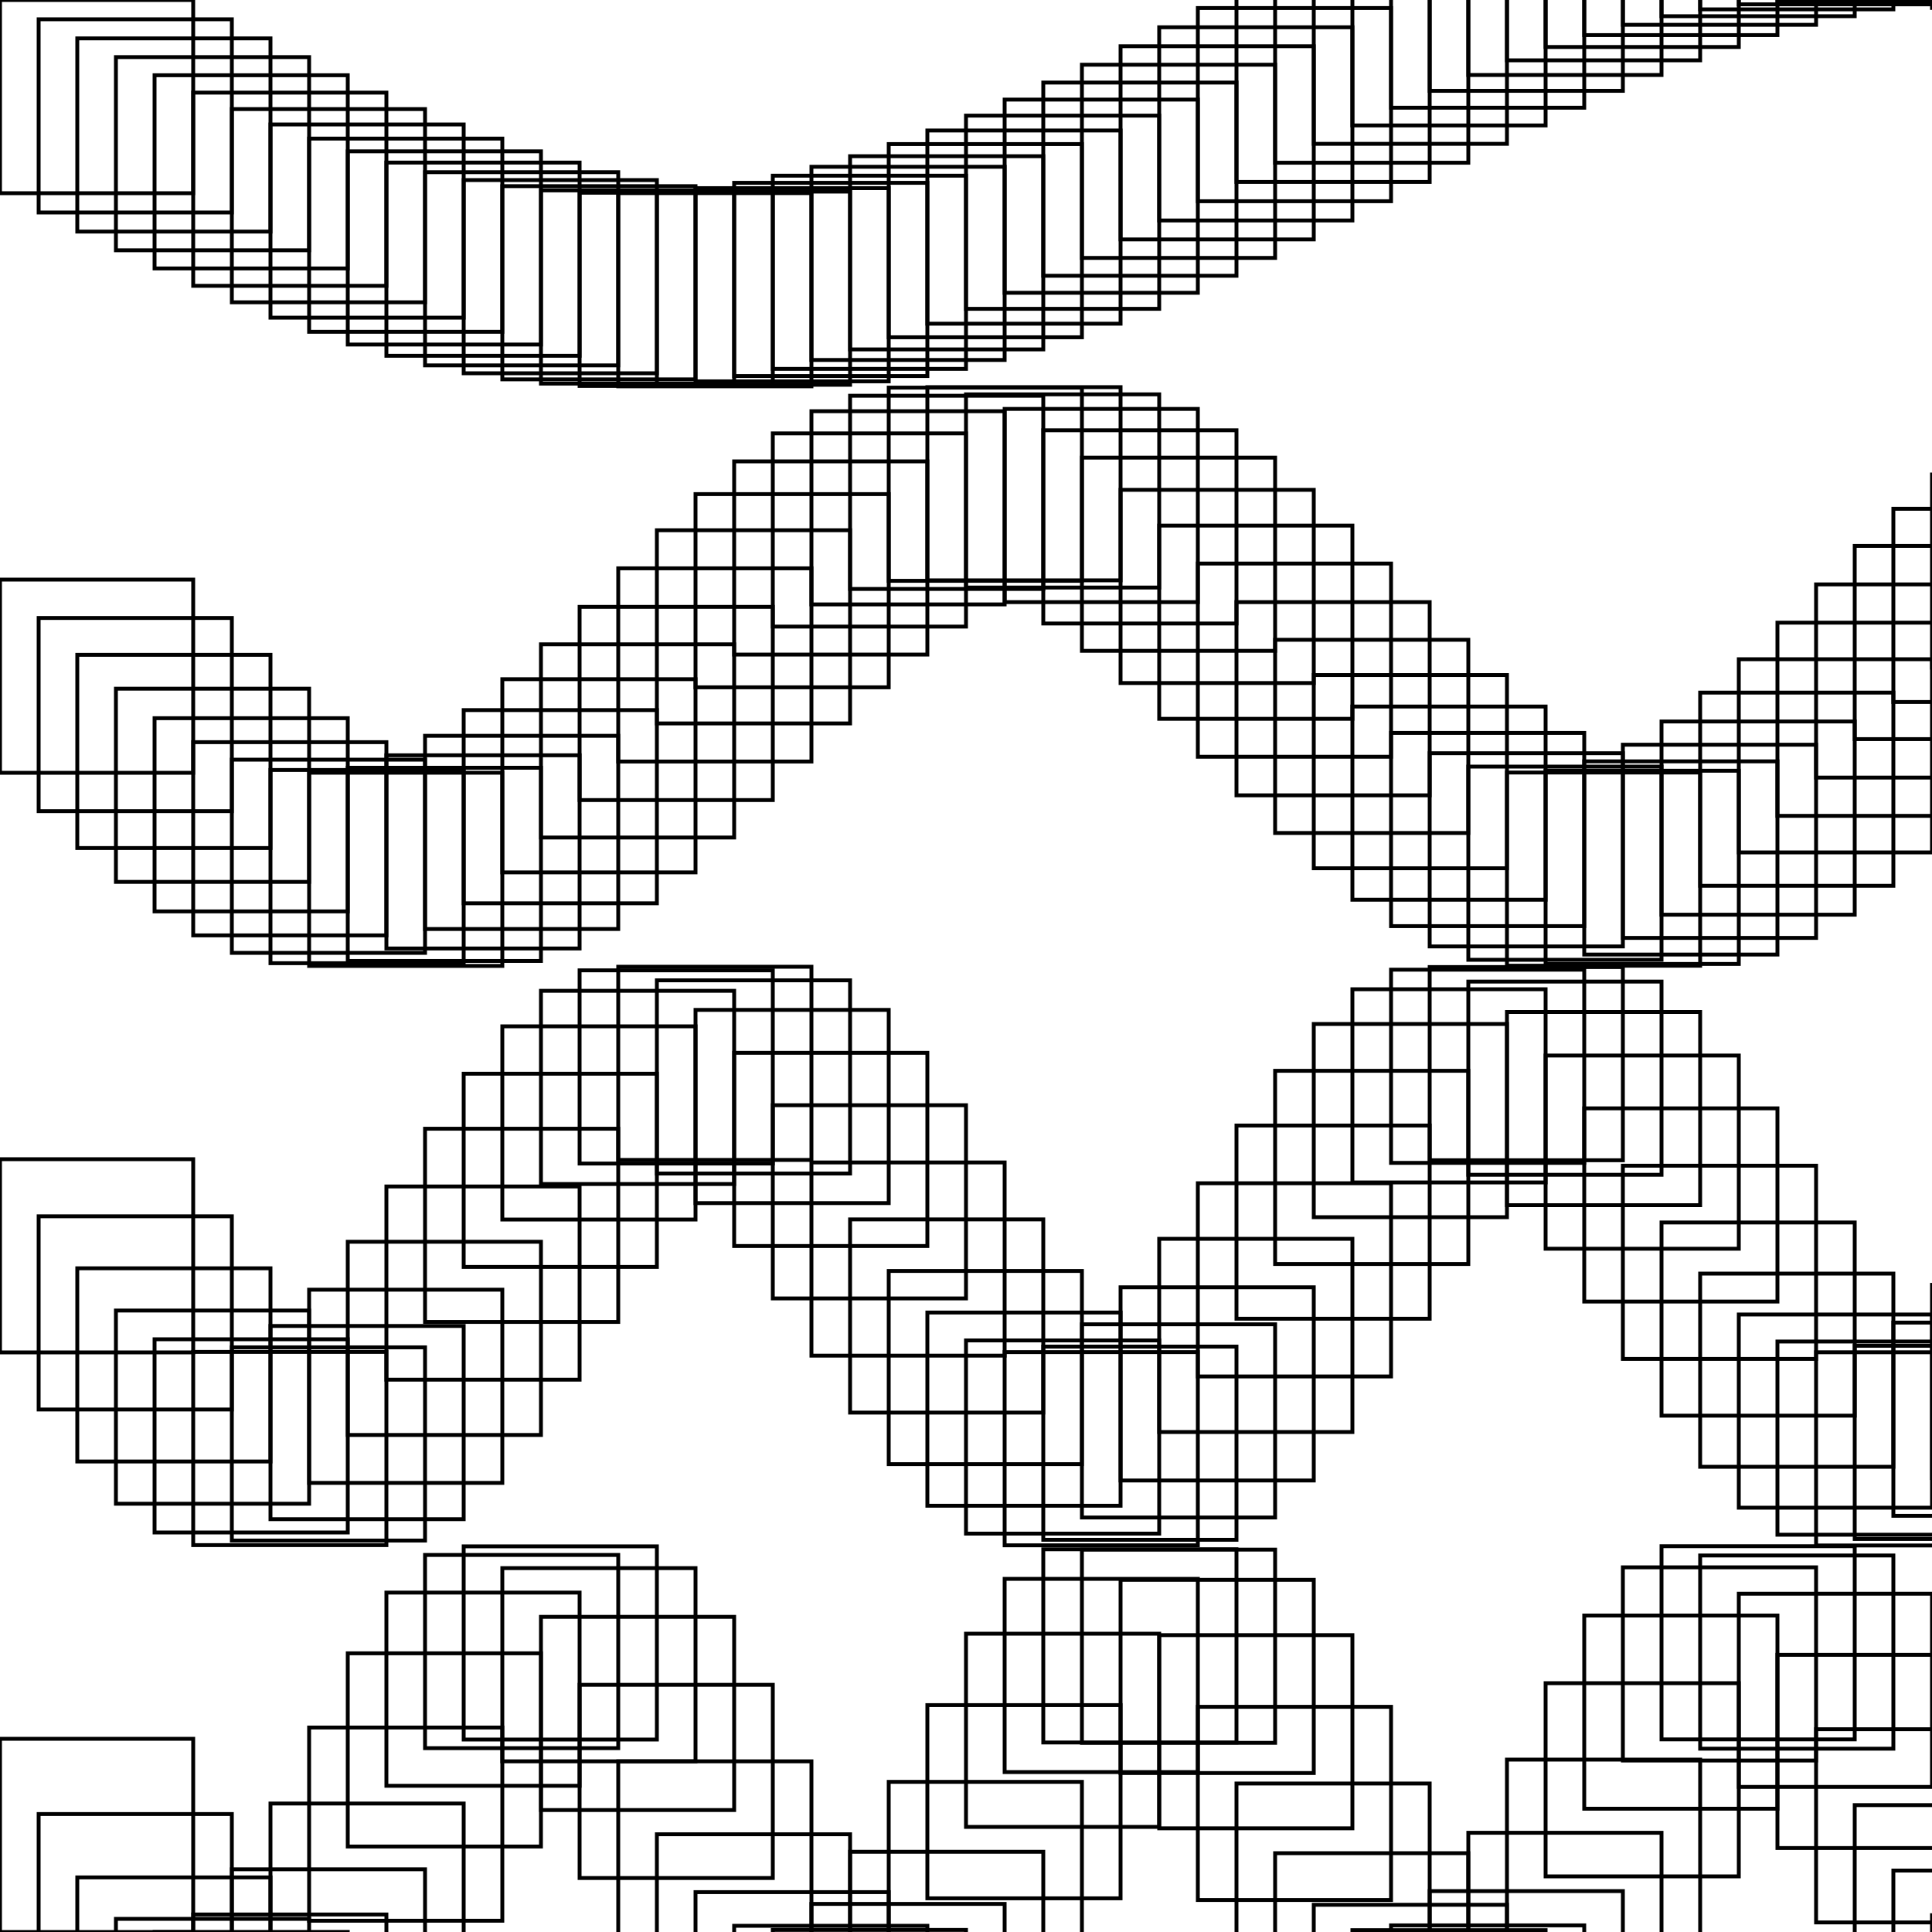 <?xml version="1.0" encoding="utf-8" ?>
<svg baseProfile="tiny" height="500" version="1.2" width="500" xmlns="http://www.w3.org/2000/svg" xmlns:ev="http://www.w3.org/2001/xml-events" xmlns:xlink="http://www.w3.org/1999/xlink"><defs /><rect fill="none" height="50" stroke="black" stroke-width="1" width="50" x="0" y="0.0" /><rect fill="none" height="50" stroke="black" stroke-width="1" width="50" x="0" y="150.0" /><rect fill="none" height="50" stroke="black" stroke-width="1" width="50" x="0" y="300.0" /><rect fill="none" height="50" stroke="black" stroke-width="1" width="50" x="0" y="450.0" /><rect fill="none" height="50" stroke="black" stroke-width="1" width="50" x="0" y="600.0" /><rect fill="none" height="50" stroke="black" stroke-width="1" width="50" x="10" y="4.992" /><rect fill="none" height="50" stroke="black" stroke-width="1" width="50" x="10" y="159.934" /><rect fill="none" height="50" stroke="black" stroke-width="1" width="50" x="10" y="314.776" /><rect fill="none" height="50" stroke="black" stroke-width="1" width="50" x="10" y="469.471" /><rect fill="none" height="50" stroke="black" stroke-width="1" width="50" x="10" y="623.971" /><rect fill="none" height="50" stroke="black" stroke-width="1" width="50" x="20" y="9.934" /><rect fill="none" height="50" stroke="black" stroke-width="1" width="50" x="20" y="169.471" /><rect fill="none" height="50" stroke="black" stroke-width="1" width="50" x="20" y="328.232" /><rect fill="none" height="50" stroke="black" stroke-width="1" width="50" x="20" y="485.868" /><rect fill="none" height="50" stroke="black" stroke-width="1" width="50" x="20" y="642.073" /><rect fill="none" height="50" stroke="black" stroke-width="1" width="50" x="30" y="14.776" /><rect fill="none" height="50" stroke="black" stroke-width="1" width="50" x="30" y="178.232" /><rect fill="none" height="50" stroke="black" stroke-width="1" width="50" x="30" y="339.166" /><rect fill="none" height="50" stroke="black" stroke-width="1" width="50" x="30" y="496.602" /><rect fill="none" height="50" stroke="black" stroke-width="1" width="50" x="30" y="649.875" /><rect fill="none" height="50" stroke="black" stroke-width="1" width="50" x="40" y="19.471" /><rect fill="none" height="50" stroke="black" stroke-width="1" width="50" x="40" y="185.868" /><rect fill="none" height="50" stroke="black" stroke-width="1" width="50" x="40" y="346.602" /><rect fill="none" height="50" stroke="black" stroke-width="1" width="50" x="40" y="499.979" /><rect fill="none" height="50" stroke="black" stroke-width="1" width="50" x="40" y="645.465" /><rect fill="none" height="50" stroke="black" stroke-width="1" width="50" x="50" y="23.971" /><rect fill="none" height="50" stroke="black" stroke-width="1" width="50" x="50" y="192.073" /><rect fill="none" height="50" stroke="black" stroke-width="1" width="50" x="50" y="349.875" /><rect fill="none" height="50" stroke="black" stroke-width="1" width="50" x="50" y="495.465" /><rect fill="none" height="50" stroke="black" stroke-width="1" width="50" x="50" y="629.924" /><rect fill="none" height="50" stroke="black" stroke-width="1" width="50" x="60" y="28.232" /><rect fill="none" height="50" stroke="black" stroke-width="1" width="50" x="60" y="196.602" /><rect fill="none" height="50" stroke="black" stroke-width="1" width="50" x="60" y="348.692" /><rect fill="none" height="50" stroke="black" stroke-width="1" width="50" x="60" y="483.773" /><rect fill="none" height="50" stroke="black" stroke-width="1" width="50" x="60" y="607.056" /><rect fill="none" height="50" stroke="black" stroke-width="1" width="50" x="70" y="32.211" /><rect fill="none" height="50" stroke="black" stroke-width="1" width="50" x="70" y="199.273" /><rect fill="none" height="50" stroke="black" stroke-width="1" width="50" x="70" y="343.161" /><rect fill="none" height="50" stroke="black" stroke-width="1" width="50" x="70" y="466.749" /><rect fill="none" height="50" stroke="black" stroke-width="1" width="50" x="70" y="582.461" /><rect fill="none" height="50" stroke="black" stroke-width="1" width="50" x="80" y="35.868" /><rect fill="none" height="50" stroke="black" stroke-width="1" width="50" x="80" y="199.979" /><rect fill="none" height="50" stroke="black" stroke-width="1" width="50" x="80" y="333.773" /><rect fill="none" height="50" stroke="black" stroke-width="1" width="50" x="80" y="447.081" /><rect fill="none" height="50" stroke="black" stroke-width="1" width="50" x="80" y="562.16" /><rect fill="none" height="50" stroke="black" stroke-width="1" width="50" x="90" y="39.166" /><rect fill="none" height="50" stroke="black" stroke-width="1" width="50" x="90" y="198.692" /><rect fill="none" height="50" stroke="black" stroke-width="1" width="50" x="90" y="321.369" /><rect fill="none" height="50" stroke="black" stroke-width="1" width="50" x="90" y="427.874" /><rect fill="none" height="50" stroke="black" stroke-width="1" width="50" x="90" y="551.124" /><rect fill="none" height="50" stroke="black" stroke-width="1" width="50" x="100" y="42.074" /><rect fill="none" height="50" stroke="black" stroke-width="1" width="50" x="100" y="195.465" /><rect fill="none" height="50" stroke="black" stroke-width="1" width="50" x="100" y="307.056" /><rect fill="none" height="50" stroke="black" stroke-width="1" width="50" x="100" y="412.16" /><rect fill="none" height="50" stroke="black" stroke-width="1" width="50" x="100" y="552.054" /><rect fill="none" height="50" stroke="black" stroke-width="1" width="50" x="110" y="44.56" /><rect fill="none" height="50" stroke="black" stroke-width="1" width="50" x="110" y="190.425" /><rect fill="none" height="50" stroke="black" stroke-width="1" width="50" x="110" y="292.113" /><rect fill="none" height="50" stroke="black" stroke-width="1" width="50" x="110" y="402.42" /><rect fill="none" height="50" stroke="black" stroke-width="1" width="50" x="110" y="564.723" /><rect fill="none" height="50" stroke="black" stroke-width="1" width="50" x="120" y="46.602" /><rect fill="none" height="50" stroke="black" stroke-width="1" width="50" x="120" y="183.773" /><rect fill="none" height="50" stroke="black" stroke-width="1" width="50" x="120" y="277.874" /><rect fill="none" height="50" stroke="black" stroke-width="1" width="50" x="120" y="400.192" /><rect fill="none" height="50" stroke="black" stroke-width="1" width="50" x="120" y="586.029" /><rect fill="none" height="50" stroke="black" stroke-width="1" width="50" x="130" y="48.178" /><rect fill="none" height="50" stroke="black" stroke-width="1" width="50" x="130" y="175.775" /><rect fill="none" height="50" stroke="black" stroke-width="1" width="50" x="130" y="265.612" /><rect fill="none" height="50" stroke="black" stroke-width="1" width="50" x="130" y="405.827" /><rect fill="none" height="50" stroke="black" stroke-width="1" width="50" x="130" y="610.756" /><rect fill="none" height="50" stroke="black" stroke-width="1" width="50" x="140" y="49.273" /><rect fill="none" height="50" stroke="black" stroke-width="1" width="50" x="140" y="166.749" /><rect fill="none" height="50" stroke="black" stroke-width="1" width="50" x="140" y="256.421" /><rect fill="none" height="50" stroke="black" stroke-width="1" width="50" x="140" y="418.437" /><rect fill="none" height="50" stroke="black" stroke-width="1" width="50" x="140" y="632.849" /><rect fill="none" height="50" stroke="black" stroke-width="1" width="50" x="150" y="49.875" /><rect fill="none" height="50" stroke="black" stroke-width="1" width="50" x="150" y="157.056" /><rect fill="none" height="50" stroke="black" stroke-width="1" width="50" x="150" y="251.124" /><rect fill="none" height="50" stroke="black" stroke-width="1" width="50" x="150" y="436.029" /><rect fill="none" height="50" stroke="black" stroke-width="1" width="50" x="150" y="646.9" /><rect fill="none" height="50" stroke="black" stroke-width="1" width="50" x="160" y="49.979" /><rect fill="none" height="50" stroke="black" stroke-width="1" width="50" x="160" y="147.081" /><rect fill="none" height="50" stroke="black" stroke-width="1" width="50" x="160" y="250.192" /><rect fill="none" height="50" stroke="black" stroke-width="1" width="50" x="160" y="455.827" /><rect fill="none" height="50" stroke="black" stroke-width="1" width="50" x="160" y="649.468" /><rect fill="none" height="50" stroke="black" stroke-width="1" width="50" x="170" y="49.583" /><rect fill="none" height="50" stroke="black" stroke-width="1" width="50" x="170" y="137.223" /><rect fill="none" height="50" stroke="black" stroke-width="1" width="50" x="170" y="253.709" /><rect fill="none" height="50" stroke="black" stroke-width="1" width="50" x="170" y="474.706" /><rect fill="none" height="50" stroke="black" stroke-width="1" width="50" x="170" y="639.924" /><rect fill="none" height="50" stroke="black" stroke-width="1" width="50" x="180" y="48.692" /><rect fill="none" height="50" stroke="black" stroke-width="1" width="50" x="180" y="127.874" /><rect fill="none" height="50" stroke="black" stroke-width="1" width="50" x="180" y="261.362" /><rect fill="none" height="50" stroke="black" stroke-width="1" width="50" x="180" y="489.683" /><rect fill="none" height="50" stroke="black" stroke-width="1" width="50" x="180" y="620.606" /><rect fill="none" height="50" stroke="black" stroke-width="1" width="50" x="190" y="47.315" /><rect fill="none" height="50" stroke="black" stroke-width="1" width="50" x="190" y="119.407" /><rect fill="none" height="50" stroke="black" stroke-width="1" width="50" x="190" y="272.466" /><rect fill="none" height="50" stroke="black" stroke-width="1" width="50" x="190" y="498.396" /><rect fill="none" height="50" stroke="black" stroke-width="1" width="50" x="190" y="596.242" /><rect fill="none" height="50" stroke="black" stroke-width="1" width="50" x="200" y="45.465" /><rect fill="none" height="50" stroke="black" stroke-width="1" width="50" x="200" y="112.16" /><rect fill="none" height="50" stroke="black" stroke-width="1" width="50" x="200" y="286.029" /><rect fill="none" height="50" stroke="black" stroke-width="1" width="50" x="200" y="499.468" /><rect fill="none" height="50" stroke="black" stroke-width="1" width="50" x="200" y="572.799" /><rect fill="none" height="50" stroke="black" stroke-width="1" width="50" x="210" y="43.16" /><rect fill="none" height="50" stroke="black" stroke-width="1" width="50" x="210" y="106.421" /><rect fill="none" height="50" stroke="black" stroke-width="1" width="50" x="210" y="300.841" /><rect fill="none" height="50" stroke="black" stroke-width="1" width="50" x="210" y="492.73" /><rect fill="none" height="50" stroke="black" stroke-width="1" width="50" x="210" y="556.015" /><rect fill="none" height="50" stroke="black" stroke-width="1" width="50" x="220" y="40.425" /><rect fill="none" height="50" stroke="black" stroke-width="1" width="50" x="220" y="102.42" /><rect fill="none" height="50" stroke="black" stroke-width="1" width="50" x="220" y="315.577" /><rect fill="none" height="50" stroke="black" stroke-width="1" width="50" x="220" y="479.246" /><rect fill="none" height="50" stroke="black" stroke-width="1" width="50" x="220" y="550" /><rect fill="none" height="50" stroke="black" stroke-width="1" width="50" x="230" y="37.285" /><rect fill="none" height="50" stroke="black" stroke-width="1" width="50" x="230" y="100.315" /><rect fill="none" height="50" stroke="black" stroke-width="1" width="50" x="230" y="328.922" /><rect fill="none" height="50" stroke="black" stroke-width="1" width="50" x="230" y="461.144" /><rect fill="none" height="50" stroke="black" stroke-width="1" width="50" x="230" y="556.227" /><rect fill="none" height="50" stroke="black" stroke-width="1" width="50" x="240" y="33.773" /><rect fill="none" height="50" stroke="black" stroke-width="1" width="50" x="240" y="100.192" /><rect fill="none" height="50" stroke="black" stroke-width="1" width="50" x="240" y="339.683" /><rect fill="none" height="50" stroke="black" stroke-width="1" width="50" x="240" y="441.284" /><rect fill="none" height="50" stroke="black" stroke-width="1" width="50" x="240" y="573.171" /><rect fill="none" height="50" stroke="black" stroke-width="1" width="50" x="250" y="29.924" /><rect fill="none" height="50" stroke="black" stroke-width="1" width="50" x="250" y="102.054" /><rect fill="none" height="50" stroke="black" stroke-width="1" width="50" x="250" y="346.9" /><rect fill="none" height="50" stroke="black" stroke-width="1" width="50" x="250" y="422.799" /><rect fill="none" height="50" stroke="black" stroke-width="1" width="50" x="250" y="596.684" /><rect fill="none" height="50" stroke="black" stroke-width="1" width="50" x="260" y="25.775" /><rect fill="none" height="50" stroke="black" stroke-width="1" width="50" x="260" y="105.827" /><rect fill="none" height="50" stroke="black" stroke-width="1" width="50" x="260" y="349.927" /><rect fill="none" height="50" stroke="black" stroke-width="1" width="50" x="260" y="408.609" /><rect fill="none" height="50" stroke="black" stroke-width="1" width="50" x="260" y="621.008" /><rect fill="none" height="50" stroke="black" stroke-width="1" width="50" x="270" y="21.369" /><rect fill="none" height="50" stroke="black" stroke-width="1" width="50" x="270" y="111.362" /><rect fill="none" height="50" stroke="black" stroke-width="1" width="50" x="270" y="348.495" /><rect fill="none" height="50" stroke="black" stroke-width="1" width="50" x="270" y="400.953" /><rect fill="none" height="50" stroke="black" stroke-width="1" width="50" x="270" y="640.189" /><rect fill="none" height="50" stroke="black" stroke-width="1" width="50" x="280" y="16.749" /><rect fill="none" height="50" stroke="black" stroke-width="1" width="50" x="280" y="118.437" /><rect fill="none" height="50" stroke="black" stroke-width="1" width="50" x="280" y="342.73" /><rect fill="none" height="50" stroke="black" stroke-width="1" width="50" x="280" y="401.041" /><rect fill="none" height="50" stroke="black" stroke-width="1" width="50" x="280" y="649.53" /><rect fill="none" height="50" stroke="black" stroke-width="1" width="50" x="290" y="11.963" /><rect fill="none" height="50" stroke="black" stroke-width="1" width="50" x="290" y="126.77" /><rect fill="none" height="50" stroke="black" stroke-width="1" width="50" x="290" y="333.149" /><rect fill="none" height="50" stroke="black" stroke-width="1" width="50" x="290" y="408.859" /><rect fill="none" height="50" stroke="black" stroke-width="1" width="50" x="290" y="646.745" /><rect fill="none" height="50" stroke="black" stroke-width="1" width="50" x="300" y="7.056" /><rect fill="none" height="50" stroke="black" stroke-width="1" width="50" x="300" y="136.029" /><rect fill="none" height="50" stroke="black" stroke-width="1" width="50" x="300" y="320.606" /><rect fill="none" height="50" stroke="black" stroke-width="1" width="50" x="300" y="423.171" /><rect fill="none" height="50" stroke="black" stroke-width="1" width="50" x="300" y="632.514" /><rect fill="none" height="50" stroke="black" stroke-width="1" width="50" x="310" y="2.079" /><rect fill="none" height="50" stroke="black" stroke-width="1" width="50" x="310" y="145.845" /><rect fill="none" height="50" stroke="black" stroke-width="1" width="50" x="310" y="306.223" /><rect fill="none" height="50" stroke="black" stroke-width="1" width="50" x="310" y="441.72" /><rect fill="none" height="50" stroke="black" stroke-width="1" width="50" x="310" y="610.323" /><rect fill="none" height="50" stroke="black" stroke-width="1" width="50" x="320" y="-2.919" /><rect fill="none" height="50" stroke="black" stroke-width="1" width="50" x="320" y="155.827" /><rect fill="none" height="50" stroke="black" stroke-width="1" width="50" x="320" y="291.284" /><rect fill="none" height="50" stroke="black" stroke-width="1" width="50" x="320" y="461.575" /><rect fill="none" height="50" stroke="black" stroke-width="1" width="50" x="320" y="585.605" /><rect fill="none" height="50" stroke="black" stroke-width="1" width="50" x="330" y="-7.887" /><rect fill="none" height="50" stroke="black" stroke-width="1" width="50" x="330" y="165.577" /><rect fill="none" height="50" stroke="black" stroke-width="1" width="50" x="330" y="277.123" /><rect fill="none" height="50" stroke="black" stroke-width="1" width="50" x="330" y="479.604" /><rect fill="none" height="50" stroke="black" stroke-width="1" width="50" x="330" y="564.411" /><rect fill="none" height="50" stroke="black" stroke-width="1" width="50" x="340" y="-12.777" /><rect fill="none" height="50" stroke="black" stroke-width="1" width="50" x="340" y="174.706" /><rect fill="none" height="50" stroke="black" stroke-width="1" width="50" x="340" y="265.006" /><rect fill="none" height="50" stroke="black" stroke-width="1" width="50" x="340" y="492.958" /><rect fill="none" height="50" stroke="black" stroke-width="1" width="50" x="340" y="551.93" /><rect fill="none" height="50" stroke="black" stroke-width="1" width="50" x="350" y="-17.539" /><rect fill="none" height="50" stroke="black" stroke-width="1" width="50" x="350" y="182.849" /><rect fill="none" height="50" stroke="black" stroke-width="1" width="50" x="350" y="256.015" /><rect fill="none" height="50" stroke="black" stroke-width="1" width="50" x="350" y="499.53" /><rect fill="none" height="50" stroke="black" stroke-width="1" width="50" x="350" y="551.219" /><rect fill="none" height="50" stroke="black" stroke-width="1" width="50" x="360" y="-22.126" /><rect fill="none" height="50" stroke="black" stroke-width="1" width="50" x="360" y="189.683" /><rect fill="none" height="50" stroke="black" stroke-width="1" width="50" x="360" y="250.953" /><rect fill="none" height="50" stroke="black" stroke-width="1" width="50" x="360" y="498.283" /><rect fill="none" height="50" stroke="black" stroke-width="1" width="50" x="360" y="562.451" /><rect fill="none" height="50" stroke="black" stroke-width="1" width="50" x="370" y="-26.492" /><rect fill="none" height="50" stroke="black" stroke-width="1" width="50" x="370" y="194.935" /><rect fill="none" height="50" stroke="black" stroke-width="1" width="50" x="370" y="250.272" /><rect fill="none" height="50" stroke="black" stroke-width="1" width="50" x="370" y="489.413" /><rect fill="none" height="50" stroke="black" stroke-width="1" width="50" x="370" y="582.876" /><rect fill="none" height="50" stroke="black" stroke-width="1" width="50" x="380" y="-30.593" /><rect fill="none" height="50" stroke="black" stroke-width="1" width="50" x="380" y="198.396" /><rect fill="none" height="50" stroke="black" stroke-width="1" width="50" x="380" y="254.034" /><rect fill="none" height="50" stroke="black" stroke-width="1" width="50" x="380" y="474.32" /><rect fill="none" height="50" stroke="black" stroke-width="1" width="50" x="380" y="607.494" /><rect fill="none" height="50" stroke="black" stroke-width="1" width="50" x="390" y="-34.388" /><rect fill="none" height="50" stroke="black" stroke-width="1" width="50" x="390" y="199.927" /><rect fill="none" height="50" stroke="black" stroke-width="1" width="50" x="390" y="261.901" /><rect fill="none" height="50" stroke="black" stroke-width="1" width="50" x="390" y="455.388" /><rect fill="none" height="50" stroke="black" stroke-width="1" width="50" x="390" y="630.277" /><rect fill="none" height="50" stroke="black" stroke-width="1" width="50" x="400" y="-37.84" /><rect fill="none" height="50" stroke="black" stroke-width="1" width="50" x="400" y="199.468" /><rect fill="none" height="50" stroke="black" stroke-width="1" width="50" x="400" y="273.171" /><rect fill="none" height="50" stroke="black" stroke-width="1" width="50" x="400" y="435.605" /><rect fill="none" height="50" stroke="black" stroke-width="1" width="50" x="400" y="645.647" /><rect fill="none" height="50" stroke="black" stroke-width="1" width="50" x="410" y="-40.914" /><rect fill="none" height="50" stroke="black" stroke-width="1" width="50" x="410" y="197.036" /><rect fill="none" height="50" stroke="black" stroke-width="1" width="50" x="410" y="286.838" /><rect fill="none" height="50" stroke="black" stroke-width="1" width="50" x="410" y="418.095" /><rect fill="none" height="50" stroke="black" stroke-width="1" width="50" x="410" y="649.841" /><rect fill="none" height="50" stroke="black" stroke-width="1" width="50" x="420" y="-43.579" /><rect fill="none" height="50" stroke="black" stroke-width="1" width="50" x="420" y="192.73" /><rect fill="none" height="50" stroke="black" stroke-width="1" width="50" x="420" y="301.681" /><rect fill="none" height="50" stroke="black" stroke-width="1" width="50" x="420" y="405.622" /><rect fill="none" height="50" stroke="black" stroke-width="1" width="50" x="420" y="641.833" /><rect fill="none" height="50" stroke="black" stroke-width="1" width="50" x="430" y="-45.808" /><rect fill="none" height="50" stroke="black" stroke-width="1" width="50" x="430" y="186.72" /><rect fill="none" height="50" stroke="black" stroke-width="1" width="50" x="430" y="316.374" /><rect fill="none" height="50" stroke="black" stroke-width="1" width="50" x="430" y="400.155" /><rect fill="none" height="50" stroke="black" stroke-width="1" width="50" x="430" y="623.582" /><rect fill="none" height="50" stroke="black" stroke-width="1" width="50" x="440" y="-47.58" /><rect fill="none" height="50" stroke="black" stroke-width="1" width="50" x="440" y="179.246" /><rect fill="none" height="50" stroke="black" stroke-width="1" width="50" x="440" y="329.604" /><rect fill="none" height="50" stroke="black" stroke-width="1" width="50" x="440" y="402.558" /><rect fill="none" height="50" stroke="black" stroke-width="1" width="50" x="440" y="599.557" /><rect fill="none" height="50" stroke="black" stroke-width="1" width="50" x="450" y="-48.877" /><rect fill="none" height="50" stroke="black" stroke-width="1" width="50" x="450" y="170.606" /><rect fill="none" height="50" stroke="black" stroke-width="1" width="50" x="450" y="340.189" /><rect fill="none" height="50" stroke="black" stroke-width="1" width="50" x="450" y="412.451" /><rect fill="none" height="50" stroke="black" stroke-width="1" width="50" x="450" y="575.641" /><rect fill="none" height="50" stroke="black" stroke-width="1" width="50" x="460" y="-49.685" /><rect fill="none" height="50" stroke="black" stroke-width="1" width="50" x="460" y="161.144" /><rect fill="none" height="50" stroke="black" stroke-width="1" width="50" x="460" y="347.185" /><rect fill="none" height="50" stroke="black" stroke-width="1" width="50" x="460" y="428.272" /><rect fill="none" height="50" stroke="black" stroke-width="1" width="50" x="460" y="557.689" /><rect fill="none" height="50" stroke="black" stroke-width="1" width="50" x="470" y="-49.996" /><rect fill="none" height="50" stroke="black" stroke-width="1" width="50" x="470" y="151.239" /><rect fill="none" height="50" stroke="black" stroke-width="1" width="50" x="470" y="349.966" /><rect fill="none" height="50" stroke="black" stroke-width="1" width="50" x="470" y="447.523" /><rect fill="none" height="50" stroke="black" stroke-width="1" width="50" x="470" y="550.096" /><rect fill="none" height="50" stroke="black" stroke-width="1" width="50" x="480" y="-49.808" /><rect fill="none" height="50" stroke="black" stroke-width="1" width="50" x="480" y="141.284" /><rect fill="none" height="50" stroke="black" stroke-width="1" width="50" x="480" y="348.283" /><rect fill="none" height="50" stroke="black" stroke-width="1" width="50" x="480" y="467.166" /><rect fill="none" height="50" stroke="black" stroke-width="1" width="50" x="480" y="554.721" /><rect fill="none" height="50" stroke="black" stroke-width="1" width="50" x="490" y="-49.123" /><rect fill="none" height="50" stroke="black" stroke-width="1" width="50" x="490" y="131.676" /><rect fill="none" height="50" stroke="black" stroke-width="1" width="50" x="490" y="342.287" /><rect fill="none" height="50" stroke="black" stroke-width="1" width="50" x="490" y="484.098" /><rect fill="none" height="50" stroke="black" stroke-width="1" width="50" x="490" y="570.432" /><rect fill="none" height="50" stroke="black" stroke-width="1" width="50" x="500" y="-47.946" /><rect fill="none" height="50" stroke="black" stroke-width="1" width="50" x="500" y="122.799" /><rect fill="none" height="50" stroke="black" stroke-width="1" width="50" x="500" y="332.514" /><rect fill="none" height="50" stroke="black" stroke-width="1" width="50" x="500" y="495.647" /><rect fill="none" height="50" stroke="black" stroke-width="1" width="50" x="500" y="593.382" /><rect fill="none" height="50" stroke="black" stroke-width="1" width="50" x="510" y="-46.291" /><rect fill="none" height="50" stroke="black" stroke-width="1" width="50" x="510" y="115.006" /><rect fill="none" height="50" stroke="black" stroke-width="1" width="50" x="510" y="319.837" /><rect fill="none" height="50" stroke="black" stroke-width="1" width="50" x="510" y="499.99" /><rect fill="none" height="50" stroke="black" stroke-width="1" width="50" x="510" y="617.953" /><rect fill="none" height="50" stroke="black" stroke-width="1" width="50" x="520" y="-44.173" /><rect fill="none" height="50" stroke="black" stroke-width="1" width="50" x="520" y="108.609" /><rect fill="none" height="50" stroke="black" stroke-width="1" width="50" x="520" y="305.388" /><rect fill="none" height="50" stroke="black" stroke-width="1" width="50" x="520" y="496.44" /><rect fill="none" height="50" stroke="black" stroke-width="1" width="50" x="520" y="638.128" /><rect fill="none" height="50" stroke="black" stroke-width="1" width="50" x="530" y="-41.613" /><rect fill="none" height="50" stroke="black" stroke-width="1" width="50" x="530" y="103.861" /><rect fill="none" height="50" stroke="black" stroke-width="1" width="50" x="530" y="290.457" /><rect fill="none" height="50" stroke="black" stroke-width="1" width="50" x="530" y="485.558" /><rect fill="none" height="50" stroke="black" stroke-width="1" width="50" x="530" y="648.968" /><rect fill="none" height="50" stroke="black" stroke-width="1" width="50" x="540" y="-38.638" /><rect fill="none" height="50" stroke="black" stroke-width="1" width="50" x="540" y="100.953" /><rect fill="none" height="50" stroke="black" stroke-width="1" width="50" x="540" y="276.379" /><rect fill="none" height="50" stroke="black" stroke-width="1" width="50" x="540" y="469.062" /><rect fill="none" height="50" stroke="black" stroke-width="1" width="50" x="540" y="647.819" /><rect fill="none" height="50" stroke="black" stroke-width="1" width="50" x="550" y="-35.277" /><rect fill="none" height="50" stroke="black" stroke-width="1" width="50" x="550" y="100.001" /><rect fill="none" height="50" stroke="black" stroke-width="1" width="50" x="550" y="264.411" /><rect fill="none" height="50" stroke="black" stroke-width="1" width="50" x="550" y="449.557" /><rect fill="none" height="50" stroke="black" stroke-width="1" width="50" x="550" y="634.962" /><rect fill="none" height="50" stroke="black" stroke-width="1" width="50" x="560" y="-31.563" /><rect fill="none" height="50" stroke="black" stroke-width="1" width="50" x="560" y="101.041" /><rect fill="none" height="50" stroke="black" stroke-width="1" width="50" x="560" y="255.622" /><rect fill="none" height="50" stroke="black" stroke-width="1" width="50" x="560" y="430.122" /><rect fill="none" height="50" stroke="black" stroke-width="1" width="50" x="560" y="613.545" /><rect fill="none" height="50" stroke="black" stroke-width="1" width="50" x="570" y="-27.534" /><rect fill="none" height="50" stroke="black" stroke-width="1" width="50" x="570" y="104.034" /><rect fill="none" height="50" stroke="black" stroke-width="1" width="50" x="570" y="250.797" /><rect fill="none" height="50" stroke="black" stroke-width="1" width="50" x="570" y="413.825" /><rect fill="none" height="50" stroke="black" stroke-width="1" width="50" x="570" y="588.812" /><rect fill="none" height="50" stroke="black" stroke-width="1" width="50" x="580" y="-23.23" /><rect fill="none" height="50" stroke="black" stroke-width="1" width="50" x="580" y="108.859" /><rect fill="none" height="50" stroke="black" stroke-width="1" width="50" x="580" y="250.367" /><rect fill="none" height="50" stroke="black" stroke-width="1" width="50" x="580" y="403.24" /><rect fill="none" height="50" stroke="black" stroke-width="1" width="50" x="580" y="566.818" /><rect fill="none" height="50" stroke="black" stroke-width="1" width="50" x="590" y="-18.694" /><rect fill="none" height="50" stroke="black" stroke-width="1" width="50" x="590" y="115.324" /><rect fill="none" height="50" stroke="black" stroke-width="1" width="50" x="590" y="254.371" /><rect fill="none" height="50" stroke="black" stroke-width="1" width="50" x="590" y="400.036" /><rect fill="none" height="50" stroke="black" stroke-width="1" width="50" x="590" y="552.948" /><rect fill="none" height="50" stroke="black" stroke-width="1" width="50" x="600" y="-13.971" /><rect fill="none" height="50" stroke="black" stroke-width="1" width="50" x="600" y="123.171" /><rect fill="none" height="50" stroke="black" stroke-width="1" width="50" x="600" y="262.451" /><rect fill="none" height="50" stroke="black" stroke-width="1" width="50" x="600" y="404.721" /><rect fill="none" height="50" stroke="black" stroke-width="1" width="50" x="600" y="550.598" /><rect fill="none" height="50" stroke="black" stroke-width="1" width="50" x="610" y="-9.108" /><rect fill="none" height="50" stroke="black" stroke-width="1" width="50" x="610" y="132.089" /><rect fill="none" height="50" stroke="black" stroke-width="1" width="50" x="610" y="273.885" /><rect fill="none" height="50" stroke="black" stroke-width="1" width="50" x="610" y="416.555" /><rect fill="none" height="50" stroke="black" stroke-width="1" width="50" x="610" y="560.344" /><rect fill="none" height="50" stroke="black" stroke-width="1" width="50" x="620" y="-4.154" /><rect fill="none" height="50" stroke="black" stroke-width="1" width="50" x="620" y="141.72" /><rect fill="none" height="50" stroke="black" stroke-width="1" width="50" x="620" y="287.651" /><rect fill="none" height="50" stroke="black" stroke-width="1" width="50" x="620" y="433.668" /><rect fill="none" height="50" stroke="black" stroke-width="1" width="50" x="620" y="579.798" /><rect fill="none" height="50" stroke="black" stroke-width="1" width="50" x="630" y="0.841" /><rect fill="none" height="50" stroke="black" stroke-width="1" width="50" x="630" y="151.681" /><rect fill="none" height="50" stroke="black" stroke-width="1" width="50" x="630" y="302.521" /><rect fill="none" height="50" stroke="black" stroke-width="1" width="50" x="630" y="453.36" /><rect fill="none" height="50" stroke="black" stroke-width="1" width="50" x="630" y="604.199" /><rect fill="none" height="50" stroke="black" stroke-width="1" width="50" x="640" y="5.827" /><rect fill="none" height="50" stroke="black" stroke-width="1" width="50" x="640" y="161.576" /><rect fill="none" height="50" stroke="black" stroke-width="1" width="50" x="640" y="317.166" /><rect fill="none" height="50" stroke="black" stroke-width="1" width="50" x="640" y="472.522" /><rect fill="none" height="50" stroke="black" stroke-width="1" width="50" x="640" y="627.571" /></svg>